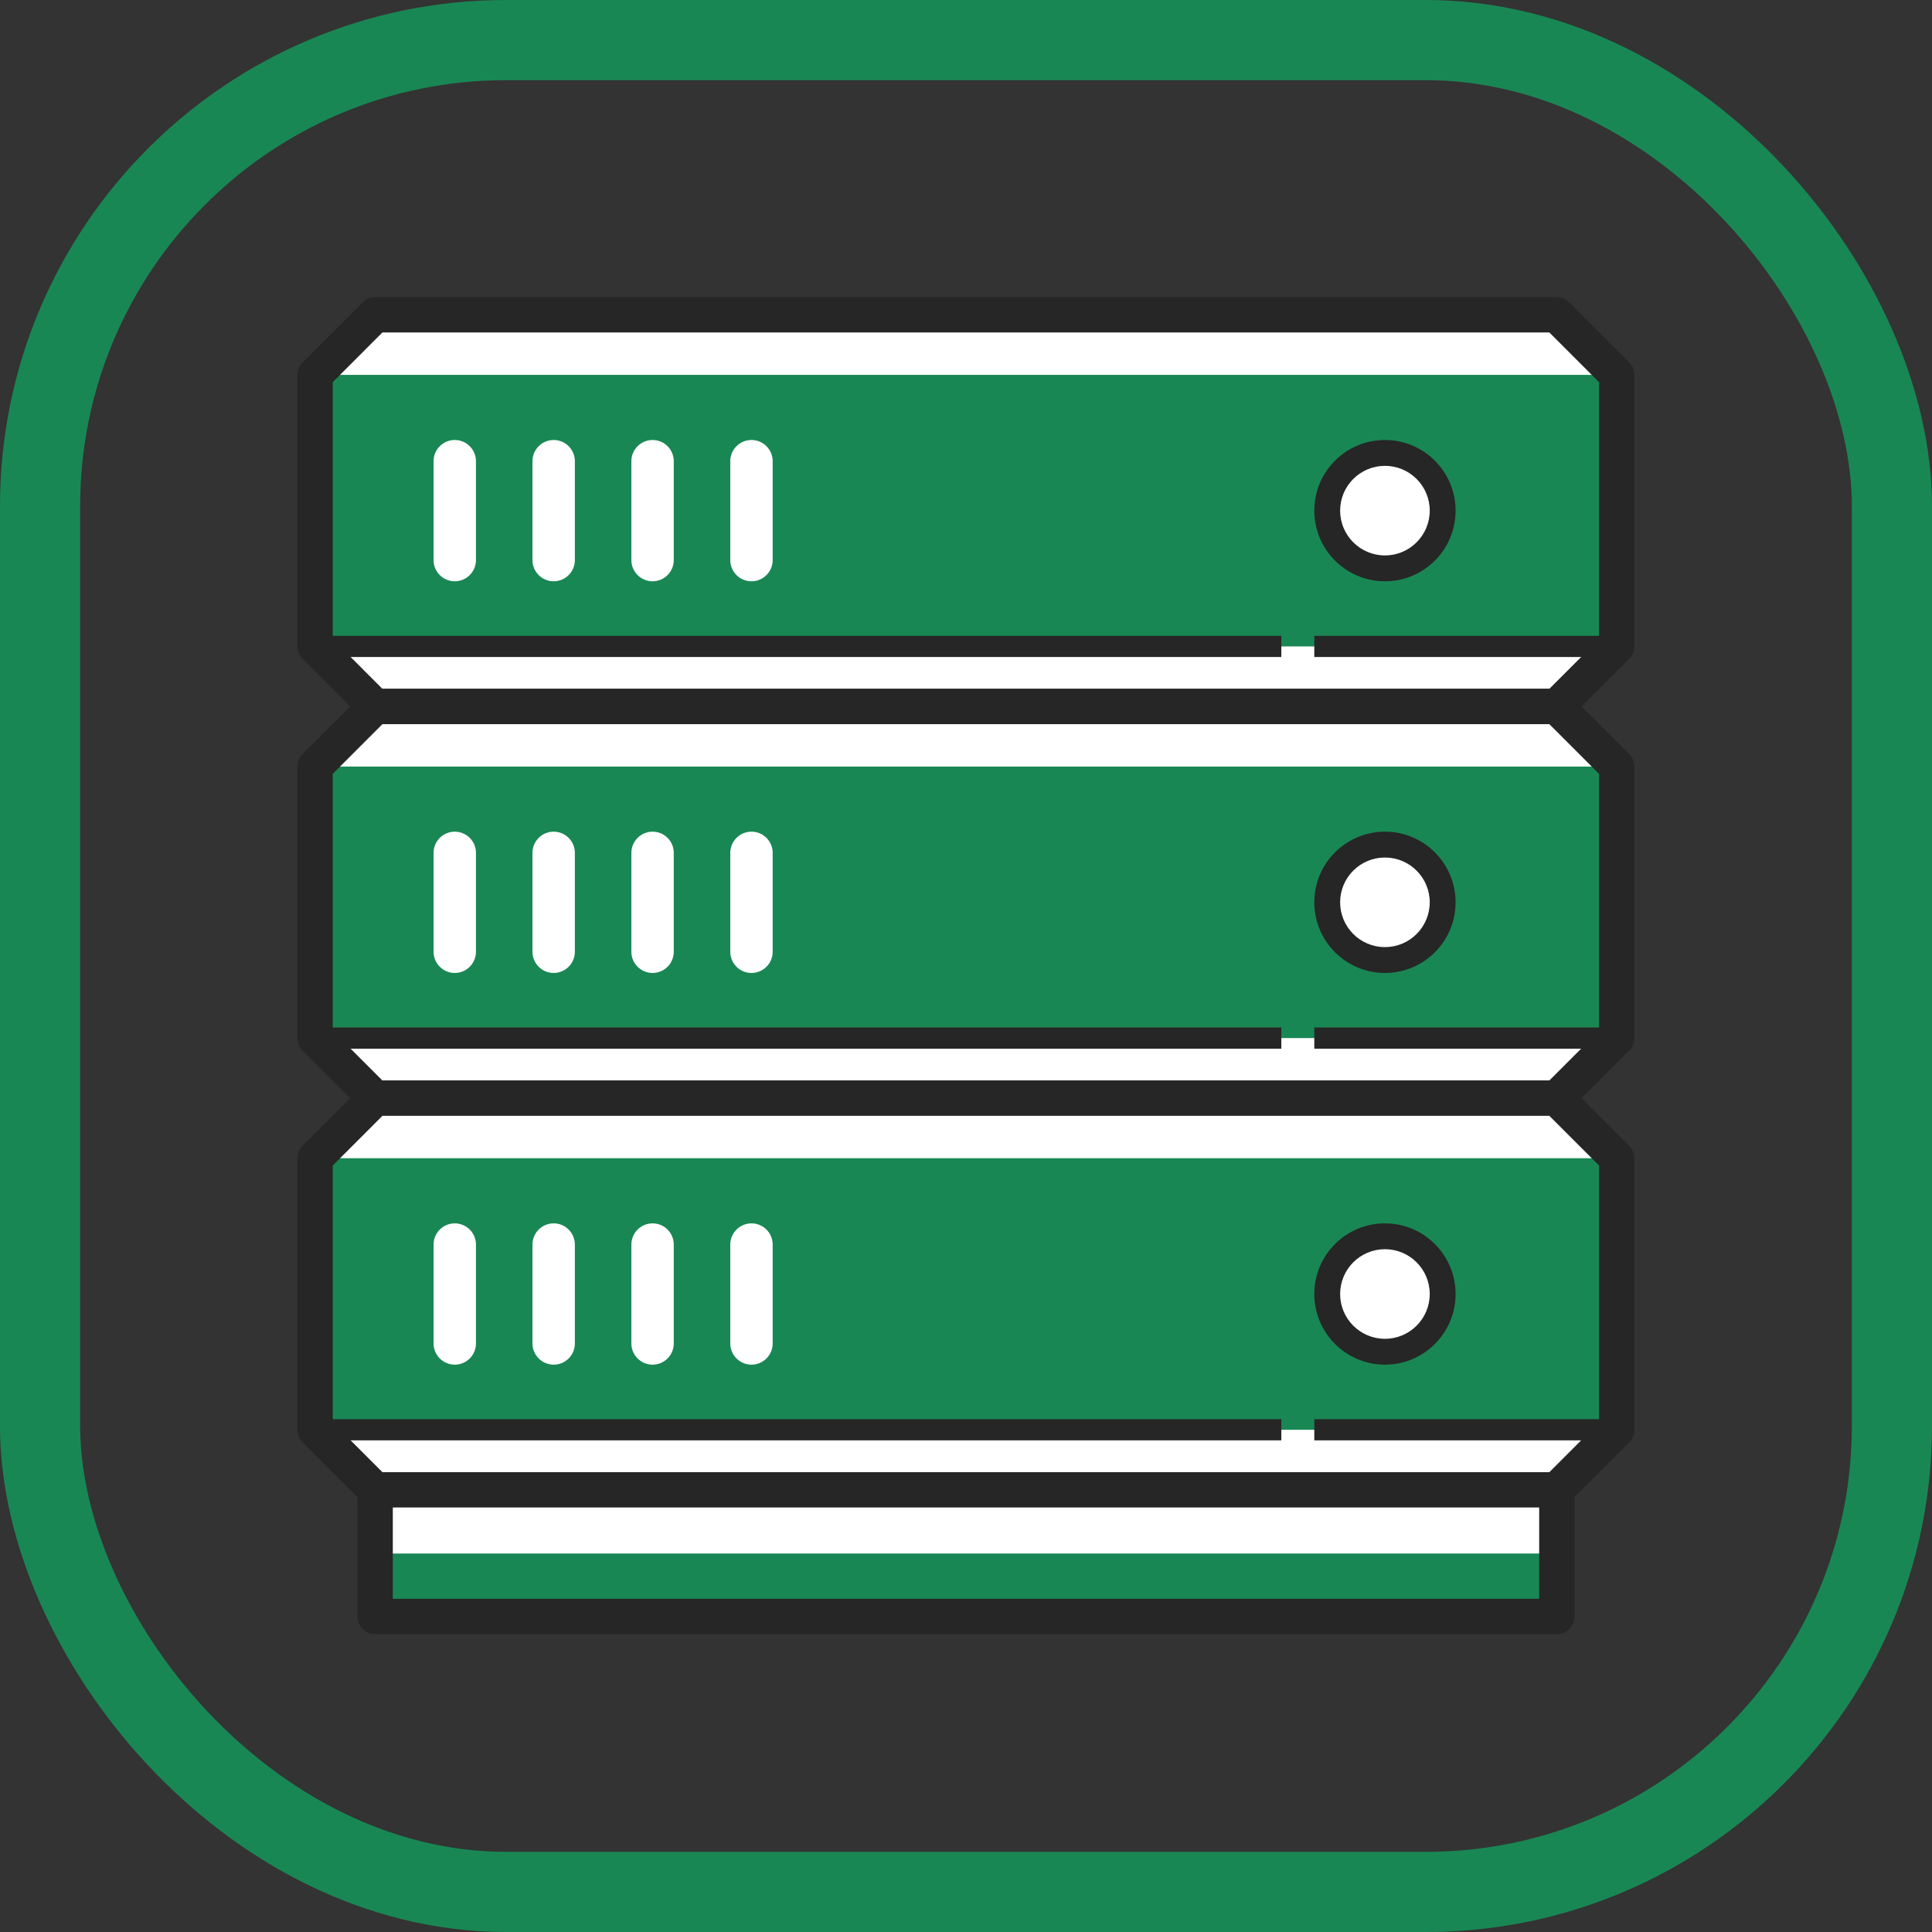 <?xml version="1.0" encoding="UTF-8" standalone="no"?>
<svg
   height="542.302pt"
   viewBox="0 0 542.302 542.302"
   width="542.302pt"
   version="1.1"
   id="svg42"
   sodipodi:docname="logo.svg"
   inkscape:version="1.1.2 (0a00cf5339, 2022-02-04)"
   xmlns:inkscape="http://www.inkscape.org/namespaces/inkscape"
   xmlns:sodipodi="http://sodipodi.sourceforge.net/DTD/sodipodi-0.dtd"
   xmlns="http://www.w3.org/2000/svg"
   xmlns:svg="http://www.w3.org/2000/svg">
  <rect x="0" y="0" width="542.302" height="542.302" fill="#333333" stroke="none"/>
  <defs
     id="defs46" />
  <sodipodi:namedview
     id="namedview44"
     pagecolor="#ffffff"
     bordercolor="#666666"
     borderopacity="1.0"
     inkscape:pageshadow="2"
     inkscape:pageopacity="0.0"
     inkscape:pagecheckerboard="0"
     inkscape:document-units="pt"
     showgrid="false"
     inkscape:zoom="0.7674295"
     inkscape:cx="378.5364"
     inkscape:cy="327.06587"
     inkscape:window-width="1366"
     inkscape:window-height="732"
     inkscape:window-x="0"
     inkscape:window-y="0"
     inkscape:window-maximized="1"
     inkscape:current-layer="g293"
     fit-margin-top="0"
     fit-margin-left="0"
     fit-margin-right="0"
     fit-margin-bottom="0" />
  <rect
     style="fill:none;stroke:#198754;stroke-width:22.5;stroke-linejoin:round;fill-opacity:1;stroke-opacity:1"
     id="rect317"
     width="519.802"
     height="519.802"
     x="11.25"
     y="11.25"
     ry="130.814" />
  <path
     d="m 962.027,325.539 h 392 v 90 H 962.027 Z m 0,0"
     fill="#47568c"
     id="path2"
     style="fill:none;stroke:#198754;stroke-width:28;stroke-miterlimit:4;stroke-dasharray:none;stroke-opacity:1" />
  <path
     d="m 962.027,145.539 h 392 v 90 H 962.027 Z m 0,0"
     fill="#47568c"
     id="path4"
     style="fill:none;stroke:#198754;stroke-width:28;stroke-miterlimit:4;stroke-dasharray:none;stroke-opacity:1" />
  <path
     d="m 1158.027,145.539 h 196 v 90 h -196 z m 0,0"
     fill="#2c3b73"
     id="path6"
     style="fill:none;stroke:#198754;stroke-width:28;stroke-miterlimit:4;stroke-dasharray:none;stroke-opacity:1" />
  <path
     d="m 1158.027,325.539 h 196 v 90 h -196 z m 0,0"
     fill="#2c3b73"
     id="path8"
     style="fill:none;stroke:#198754;stroke-width:28;stroke-miterlimit:4;stroke-dasharray:none;stroke-opacity:1" />
  <path
     d="M 1399.027,24.539 H 917.027 c -8.402,0 -15,6.598 -15,15 V 160.539 c 0,8.398 6.598,15 15,15 h 482 c 8.402,0 15,-6.602 15,-15 V 39.539 c 0,-8.402 -6.598,-15 -15,-15 z m 0,0"
     fill="#61729b"
     id="path10"
     style="fill:#ffffff;stroke:#198754;stroke-width:28;stroke-miterlimit:4;stroke-dasharray:none;stroke-opacity:1" />
  <path
     d="M 1399.027,235.539 H 917.027 c -8.402,0 -15,3.959 -15,9 v 72 c 0,5.039 6.598,9 15,9 h 482 c 8.402,0 15,-3.961 15,-9 v -72 c 0,-5.041 -6.598,-9 -15,-9 z m 0,0"
     fill="#61729b"
     id="path12"
     style="fill:#ffffff;stroke:#198754;stroke-width:28;stroke-miterlimit:4;stroke-dasharray:none;stroke-opacity:1" />
  <path
     d="M 1399.027,385.539 H 917.027 c -8.402,0 -15,6.598 -15,15 v 121 c 0,8.398 6.598,15 15,15 h 482 c 8.402,0 15,-6.602 15,-15 v -121 c 0,-8.402 -6.598,-15 -15,-15 z m 0,0"
     fill="#61729b"
     id="path14"
     style="fill:#ffffff;stroke:#198754;stroke-width:28;stroke-miterlimit:4;stroke-dasharray:none;stroke-opacity:1" />
  <path
     d="m 1414.027,244.539 v 72 c 0,5.039 -6.598,9 -15,9 h -241 v -90 h 241 c 8.402,0 15,3.959 15,9 z m 0,0"
     fill="#47568c"
     id="path18"
     style="fill:#ffffff;stroke:#198754;stroke-width:28;stroke-miterlimit:4;stroke-dasharray:none;stroke-opacity:1" />
  <path
     d="m 1414.027,400.539 v 121 c 0,8.398 -6.598,15 -15,15 h -241 v -151 h 241 c 8.402,0 15,6.598 15,15 z m 0,0"
     fill="#47568c"
     id="path20"
     style="fill:#ffffff;stroke:#198754;stroke-width:28;stroke-miterlimit:4;stroke-dasharray:none;stroke-opacity:1" />
  <g
     fill="#25d9f8"
     id="g40"
     style="fill:none;stroke:#198754;stroke-width:18;stroke-miterlimit:4;stroke-dasharray:none;stroke-opacity:1"
     transform="translate(902.027,24.539)">
    <path
       d="m 90,436 c 0,8.285 -6.715,15 -15,15 -8.285,0 -15,-6.715 -15,-15 0,-8.285 6.715,-15 15,-15 8.285,0 15,6.715 15,15 z m 0,0"
       id="path22"
       style="fill:none;stroke:#198754;stroke-width:18;stroke-miterlimit:4;stroke-dasharray:none;stroke-opacity:1" />
    <path
       d="m 150,436 c 0,8.285 -6.715,15 -15,15 -8.285,0 -15,-6.715 -15,-15 0,-8.285 6.715,-15 15,-15 8.285,0 15,6.715 15,15 z m 0,0"
       id="path24"
       style="fill:none;stroke:#198754;stroke-width:18;stroke-miterlimit:4;stroke-dasharray:none;stroke-opacity:1" />
    <path
       d="m 210,436 c 0,8.285 -6.715,15 -15,15 -8.285,0 -15,-6.715 -15,-15 0,-8.285 6.715,-15 15,-15 8.285,0 15,6.715 15,15 z m 0,0"
       id="path26"
       style="fill:none;stroke:#198754;stroke-width:18;stroke-miterlimit:4;stroke-dasharray:none;stroke-opacity:1" />
    <path
       d="m 90,256 c 0,8.285 -6.715,15 -15,15 -8.285,0 -15,-6.715 -15,-15 0,-8.285 6.715,-15 15,-15 8.285,0 15,6.715 15,15 z m 0,0"
       id="path28"
       style="fill:none;stroke:#198754;stroke-width:18;stroke-miterlimit:4;stroke-dasharray:none;stroke-opacity:1" />
    <path
       d="m 150,256 c 0,8.285 -6.715,15 -15,15 -8.285,0 -15,-6.715 -15,-15 0,-8.285 6.715,-15 15,-15 8.285,0 15,6.715 15,15 z m 0,0"
       id="path30"
       style="fill:none;stroke:#198754;stroke-width:18;stroke-miterlimit:4;stroke-dasharray:none;stroke-opacity:1" />
    <path
       d="m 210,256 c 0,8.285 -6.715,15 -15,15 -8.285,0 -15,-6.715 -15,-15 0,-8.285 6.715,-15 15,-15 8.285,0 15,6.715 15,15 z m 0,0"
       id="path32"
       style="fill:none;stroke:#198754;stroke-width:18;stroke-miterlimit:4;stroke-dasharray:none;stroke-opacity:1" />
    <path
       d="m 90,76 c 0,8.285 -6.715,15 -15,15 -8.285,0 -15,-6.715 -15,-15 0,-8.285 6.715,-15 15,-15 8.285,0 15,6.715 15,15 z m 0,0"
       id="path34"
       style="fill:none;stroke:#198754;stroke-width:18;stroke-miterlimit:4;stroke-dasharray:none;stroke-opacity:1" />
    <path
       d="m 150,76 c 0,8.285 -6.715,15 -15,15 -8.285,0 -15,-6.715 -15,-15 0,-8.285 6.715,-15 15,-15 8.285,0 15,6.715 15,15 z m 0,0"
       id="path36"
       style="fill:none;stroke:#198754;stroke-width:18;stroke-miterlimit:4;stroke-dasharray:none;stroke-opacity:1" />
    <path
       d="m 210,76 c 0,8.285 -6.715,15 -15,15 -8.285,0 -15,-6.715 -15,-15 0,-8.285 6.715,-15 15,-15 8.285,0 15,6.715 15,15 z m 0,0"
       id="path38"
       style="fill:none;stroke:#198754;stroke-width:18;stroke-miterlimit:4;stroke-dasharray:none;stroke-opacity:1" />
  </g>
  <g
     id="g293"
     transform="matrix(1.13,0,0,1.13,178.37,-60.766)">
    <path
       style="fill:#198754;fill-opacity:1;fill-rule:nonzero;stroke:none;stroke-width:1.755"
       d="M 228.826,229.269 H -64.662 c -5.834,-5.834 -9.097,-9.097 -14.923,-14.923 V 146.893 c 5.827,-5.827 9.09,-9.097 14.923,-14.923 H 228.826 c 5.827,5.827 9.097,9.097 14.923,14.923 v 67.453 c -5.827,5.827 -9.097,9.09 -14.923,14.923"
       id="path9" />
    <path
       style="fill:#ffffff;fill-opacity:1;fill-rule:nonzero;stroke:none;stroke-width:1.755"
       d="M 228.826,229.269 H -64.662 c -5.834,-5.834 -9.097,-9.097 -14.923,-14.923 H 243.749 c -5.827,5.827 -9.097,9.09 -14.923,14.923"
       id="path11" />
    <path
       style="fill:#ffffff;fill-opacity:1;fill-rule:nonzero;stroke:none;stroke-width:1.755"
       d="M -64.662,131.97 H 228.826 c 5.827,5.827 9.097,9.097 14.923,14.923 H -79.586 c 5.827,-5.827 9.09,-9.097 14.923,-14.923"
       id="path13" />
    <path
       style="fill:#262626;fill-opacity:1;fill-rule:nonzero;stroke:none;stroke-width:1.755"
       d="M -62.853,224.882 H 227.009 l 12.353,-12.353 V 148.71 L 227.009,136.357 H -62.853 l -12.346,12.353 v 63.82 z m 291.679,8.774 H -64.662 c -1.165,0 -2.283,-0.466 -3.105,-1.289 l -14.923,-14.923 c -0.823,-0.823 -1.282,-1.94 -1.282,-3.098 V 146.893 c 0,-1.165 0.459,-2.276 1.282,-3.098 l 14.923,-14.923 c 0.823,-0.823 1.94,-1.289 3.105,-1.289 H 228.826 c 1.165,0 2.276,0.466 3.098,1.289 l 14.923,14.923 c 0.829,0.823 1.289,1.933 1.289,3.098 v 67.453 c 0,1.158 -0.459,2.276 -1.289,3.098 l -14.923,14.923 c -0.823,0.823 -1.933,1.289 -3.098,1.289"
       id="path15" />
    <path
       style="fill:#262626;fill-opacity:1;fill-rule:nonzero;stroke:none;stroke-width:1.755"
       d="M 160.434,216.978 H -79.586 V 211.714 H 160.434 v 5.265"
       id="path17" />
    <path
       style="fill:#262626;fill-opacity:1;fill-rule:nonzero;stroke:none;stroke-width:1.755"
       d="M 243.749,216.978 H 168.625 v -5.265 h 75.124 v 5.265"
       id="path19" />
    <path
       style="fill:#ffffff;fill-opacity:1;fill-rule:nonzero;stroke:none;stroke-width:1.755"
       d="m -44.886,198.168 c -2.907,0 -5.265,-2.358 -5.265,-5.265 v -24.568 c 0,-2.907 2.358,-5.265 5.265,-5.265 2.907,0 5.265,2.358 5.265,5.265 v 24.568 c 0,2.906 -2.358,5.265 -5.265,5.265"
       id="path21" />
    <path
       style="fill:#ffffff;fill-opacity:1;fill-rule:nonzero;stroke:none;stroke-width:1.755"
       d="m -20.318,198.168 c -2.907,0 -5.265,-2.358 -5.265,-5.265 v -24.568 c 0,-2.907 2.358,-5.265 5.265,-5.265 2.907,0 5.265,2.358 5.265,5.265 v 24.568 c 0,2.906 -2.358,5.265 -5.265,5.265"
       id="path23" />
    <path
       style="fill:#ffffff;fill-opacity:1;fill-rule:nonzero;stroke:none;stroke-width:1.755"
       d="m 4.25,198.168 c -2.906,0 -5.265,-2.358 -5.265,-5.265 v -24.568 c 0,-2.907 2.358,-5.265 5.265,-5.265 2.907,0 5.265,2.358 5.265,5.265 v 24.568 c 0,2.906 -2.358,5.265 -5.265,5.265"
       id="path25" />
    <path
       style="fill:#ffffff;fill-opacity:1;fill-rule:nonzero;stroke:none;stroke-width:1.755"
       d="m 28.819,198.168 c -2.907,0 -5.265,-2.358 -5.265,-5.265 v -24.568 c 0,-2.907 2.358,-5.265 5.265,-5.265 2.907,0 5.265,2.358 5.265,5.265 v 24.568 c 0,2.906 -2.358,5.265 -5.265,5.265"
       id="path27" />
    <path
       style="fill:#262626;fill-opacity:1;fill-rule:nonzero;stroke:none;stroke-width:1.755"
       d="m 203.723,180.62 c 0,9.693 -7.856,17.549 -17.549,17.549 -9.693,0 -17.549,-7.856 -17.549,-17.549 0,-9.693 7.856,-17.549 17.549,-17.549 9.693,0 17.549,7.856 17.549,17.549"
       id="path29" />
    <path
       style="fill:#ffffff;fill-opacity:1;fill-rule:nonzero;stroke:none;stroke-width:1.755"
       d="m 197.3,180.62 c 0,6.142 -4.984,11.126 -11.126,11.126 -6.149,0 -11.132,-4.984 -11.132,-11.126 0,-6.149 4.984,-11.126 11.132,-11.126 6.142,0 11.126,4.977 11.126,11.126"
       id="path31" />
    <path
       style="fill:#198754;fill-opacity:1;fill-rule:nonzero;stroke:none;stroke-width:1.755"
       d="M 228.826,326.562 H -64.662 c -5.834,-5.827 -9.097,-9.097 -14.923,-14.923 v -67.446 c 5.827,-5.834 9.09,-9.097 14.923,-14.923 H 228.826 c 5.827,5.827 9.097,9.09 14.923,14.923 v 67.446 c -5.827,5.827 -9.097,9.097 -14.923,14.923"
       id="path33" />
    <path
       style="fill:#ffffff;fill-opacity:1;fill-rule:nonzero;stroke:none;stroke-width:1.755"
       d="M 228.826,326.562 H -64.662 c -5.834,-5.827 -9.097,-9.097 -14.923,-14.923 H 243.749 c -5.827,5.827 -9.097,9.097 -14.923,14.923"
       id="path35" />
    <path
       style="fill:#ffffff;fill-opacity:1;fill-rule:nonzero;stroke:none;stroke-width:1.755"
       d="M -64.662,229.269 H 228.826 c 5.827,5.827 9.097,9.09 14.923,14.923 H -79.586 c 5.827,-5.834 9.09,-9.097 14.923,-14.923"
       id="path37" />
    <path
       style="fill:#262626;fill-opacity:1;fill-rule:nonzero;stroke:none;stroke-width:1.755"
       d="M -62.853,322.175 H 227.009 l 12.353,-12.353 V 246.009 L 227.009,233.656 H -62.853 l -12.346,12.353 v 63.813 z m 291.679,8.774 H -64.662 c -1.165,0 -2.283,-0.466 -3.105,-1.289 l -14.923,-14.923 c -0.823,-0.823 -1.282,-1.933 -1.282,-3.098 v -67.446 c 0,-1.165 0.459,-2.283 1.282,-3.105 l 14.923,-14.923 c 0.823,-0.823 1.94,-1.282 3.105,-1.282 H 228.826 c 1.165,0 2.276,0.459 3.098,1.282 l 14.923,14.923 c 0.829,0.823 1.289,1.94 1.289,3.105 v 67.446 c 0,1.165 -0.459,2.276 -1.289,3.098 l -14.923,14.923 c -0.823,0.823 -1.933,1.289 -3.098,1.289"
       id="path39" />
    <path
       style="fill:#262626;fill-opacity:1;fill-rule:nonzero;stroke:none;stroke-width:1.755"
       d="M 160.434,314.271 H -79.586 v -5.265 H 160.434 v 5.265"
       id="path41" />
    <path
       style="fill:#262626;fill-opacity:1;fill-rule:nonzero;stroke:none;stroke-width:1.755"
       d="M 243.749,314.271 H 168.625 v -5.265 h 75.124 v 5.265"
       id="path43" />
    <path
       style="fill:#ffffff;fill-opacity:1;fill-rule:nonzero;stroke:none;stroke-width:1.755"
       d="m -44.886,295.461 c -2.907,0 -5.265,-2.358 -5.265,-5.265 v -24.568 c 0,-2.906 2.358,-5.265 5.265,-5.265 2.907,0 5.265,2.358 5.265,5.265 v 24.568 c 0,2.906 -2.358,5.265 -5.265,5.265"
       id="path45" />
    <path
       style="fill:#ffffff;fill-opacity:1;fill-rule:nonzero;stroke:none;stroke-width:1.755"
       d="m -20.318,295.461 c -2.907,0 -5.265,-2.358 -5.265,-5.265 v -24.568 c 0,-2.906 2.358,-5.265 5.265,-5.265 2.907,0 5.265,2.358 5.265,5.265 v 24.568 c 0,2.906 -2.358,5.265 -5.265,5.265"
       id="path47" />
    <path
       style="fill:#ffffff;fill-opacity:1;fill-rule:nonzero;stroke:none;stroke-width:1.755"
       d="m 4.25,295.461 c -2.906,0 -5.265,-2.358 -5.265,-5.265 v -24.568 c 0,-2.906 2.358,-5.265 5.265,-5.265 2.907,0 5.265,2.358 5.265,5.265 v 24.568 c 0,2.906 -2.358,5.265 -5.265,5.265"
       id="path49" />
    <path
       style="fill:#ffffff;fill-opacity:1;fill-rule:nonzero;stroke:none;stroke-width:1.755"
       d="m 28.819,295.461 c -2.907,0 -5.265,-2.358 -5.265,-5.265 v -24.568 c 0,-2.906 2.358,-5.265 5.265,-5.265 2.907,0 5.265,2.358 5.265,5.265 v 24.568 c 0,2.906 -2.358,5.265 -5.265,5.265"
       id="path51" />
    <path
       style="fill:#262626;fill-opacity:1;fill-rule:nonzero;stroke:none;stroke-width:1.755"
       d="m 203.723,277.912 c 0,9.693 -7.856,17.549 -17.549,17.549 -9.693,0 -17.549,-7.856 -17.549,-17.549 0,-9.693 7.856,-17.549 17.549,-17.549 9.693,0 17.549,7.856 17.549,17.549"
       id="path53" />
    <path
       style="fill:#ffffff;fill-opacity:1;fill-rule:nonzero;stroke:none;stroke-width:1.755"
       d="m 197.3,277.912 c 0,6.149 -4.984,11.126 -11.126,11.126 -6.149,0 -11.132,-4.977 -11.132,-11.126 0,-6.142 4.984,-11.126 11.132,-11.126 6.142,0 11.126,4.984 11.126,11.126"
       id="path55" />
    <path
       style="fill:#198754;fill-opacity:1;fill-rule:nonzero;stroke:none;stroke-width:1.755"
       d="M 228.826,423.854 H -64.662 c -5.834,-5.827 -9.097,-9.097 -14.923,-14.923 v -67.446 c 5.827,-5.827 9.09,-9.097 14.923,-14.923 H 228.826 c 5.827,5.827 9.097,9.097 14.923,14.923 v 67.446 c -5.827,5.827 -9.097,9.097 -14.923,14.923"
       id="path57" />
    <path
       style="fill:#ffffff;fill-opacity:1;fill-rule:nonzero;stroke:none;stroke-width:1.755"
       d="M 228.826,423.854 H -64.662 c -5.834,-5.827 -9.097,-9.097 -14.923,-14.923 H 243.749 c -5.827,5.827 -9.097,9.097 -14.923,14.923"
       id="path59" />
    <path
       style="fill:#ffffff;fill-opacity:1;fill-rule:nonzero;stroke:none;stroke-width:1.755"
       d="M -64.662,326.562 H 228.826 c 5.827,5.827 9.097,9.097 14.923,14.923 H -79.586 c 5.827,-5.827 9.09,-9.097 14.923,-14.923"
       id="path61" />
    <path
       style="fill:#262626;fill-opacity:1;fill-rule:nonzero;stroke:none;stroke-width:1.755"
       d="M -62.853,419.467 H 227.009 l 12.353,-12.353 V 343.302 L 227.009,330.949 H -62.853 l -12.346,12.353 v 63.813 z m 291.679,8.774 H -64.662 c -1.165,0 -2.283,-0.459 -3.105,-1.289 l -14.923,-14.923 c -0.823,-0.816 -1.282,-1.933 -1.282,-3.098 v -67.446 c 0,-1.165 0.459,-2.283 1.282,-3.105 l 14.923,-14.923 c 0.823,-0.823 1.94,-1.282 3.105,-1.282 H 228.826 c 1.165,0 2.276,0.459 3.098,1.282 l 14.923,14.923 c 0.829,0.823 1.289,1.94 1.289,3.105 v 67.446 c 0,1.165 -0.459,2.283 -1.289,3.098 l -14.923,14.923 c -0.823,0.829 -1.933,1.289 -3.098,1.289"
       id="path63" />
    <path
       style="fill:#262626;fill-opacity:1;fill-rule:nonzero;stroke:none;stroke-width:1.755"
       d="M 160.434,411.563 H -79.586 v -5.265 H 160.434 v 5.265"
       id="path65" />
    <path
       style="fill:#262626;fill-opacity:1;fill-rule:nonzero;stroke:none;stroke-width:1.755"
       d="M 243.749,411.563 H 168.625 v -5.265 h 75.124 v 5.265"
       id="path67" />
    <path
       style="fill:#ffffff;fill-opacity:1;fill-rule:nonzero;stroke:none;stroke-width:1.755"
       d="m -44.886,392.76 c -2.907,0 -5.265,-2.358 -5.265,-5.265 v -24.568 c 0,-2.913 2.358,-5.265 5.265,-5.265 2.907,0 5.265,2.351 5.265,5.265 v 24.568 c 0,2.906 -2.358,5.265 -5.265,5.265"
       id="path69" />
    <path
       style="fill:#ffffff;fill-opacity:1;fill-rule:nonzero;stroke:none;stroke-width:1.755"
       d="m -20.318,392.76 c -2.907,0 -5.265,-2.358 -5.265,-5.265 v -24.568 c 0,-2.913 2.358,-5.265 5.265,-5.265 2.907,0 5.265,2.351 5.265,5.265 v 24.568 c 0,2.906 -2.358,5.265 -5.265,5.265"
       id="path71" />
    <path
       style="fill:#ffffff;fill-opacity:1;fill-rule:nonzero;stroke:none;stroke-width:1.755"
       d="m 4.25,392.76 c -2.906,0 -5.265,-2.358 -5.265,-5.265 v -24.568 c 0,-2.913 2.358,-5.265 5.265,-5.265 2.907,0 5.265,2.351 5.265,5.265 v 24.568 c 0,2.906 -2.358,5.265 -5.265,5.265"
       id="path73" />
    <path
       style="fill:#ffffff;fill-opacity:1;fill-rule:nonzero;stroke:none;stroke-width:1.755"
       d="m 28.819,392.76 c -2.907,0 -5.265,-2.358 -5.265,-5.265 v -24.568 c 0,-2.913 2.358,-5.265 5.265,-5.265 2.907,0 5.265,2.351 5.265,5.265 v 24.568 c 0,2.906 -2.358,5.265 -5.265,5.265"
       id="path75" />
    <path
       style="fill:#262626;fill-opacity:1;fill-rule:nonzero;stroke:none;stroke-width:1.755"
       d="m 203.723,375.211 c 0,9.686 -7.856,17.549 -17.549,17.549 -9.693,0 -17.549,-7.863 -17.549,-17.549 0,-9.693 7.856,-17.549 17.549,-17.549 9.693,0 17.549,7.856 17.549,17.549"
       id="path77" />
    <path
       style="fill:#ffffff;fill-opacity:1;fill-rule:nonzero;stroke:none;stroke-width:1.755"
       d="m 197.3,375.211 c 0,6.142 -4.984,11.126 -11.126,11.126 -6.149,0 -11.132,-4.984 -11.132,-11.126 0,-6.149 4.984,-11.132 11.132,-11.132 6.142,0 11.126,4.984 11.126,11.132"
       id="path79" />
    <path
       style="fill:#ffffff;fill-opacity:1;fill-rule:nonzero;stroke:none;stroke-width:1.755"
       d="M 228.874,455.312 H -64.662 v -31.457 H 228.874 v 31.457"
       id="path81" />
    <path
       style="fill:#198754;fill-opacity:1;fill-rule:nonzero;stroke:none;stroke-width:1.755"
       d="M 228.874,455.312 H -64.662 V 439.675 H 228.874 v 15.636"
       id="path83" />
    <path
       style="fill:#262626;fill-opacity:1;fill-rule:nonzero;stroke:none;stroke-width:1.755"
       d="M -60.275,450.924 H 224.487 V 428.241 H -60.275 Z m 289.149,8.774 H -64.662 c -2.427,0 -4.387,-1.967 -4.387,-4.387 v -31.457 c 0,-2.42 1.961,-4.387 4.387,-4.387 H 228.874 c 2.427,0 4.387,1.967 4.387,4.387 v 31.457 c 0,2.42 -1.961,4.387 -4.387,4.387"
       id="path85" />
  </g>
</svg>
